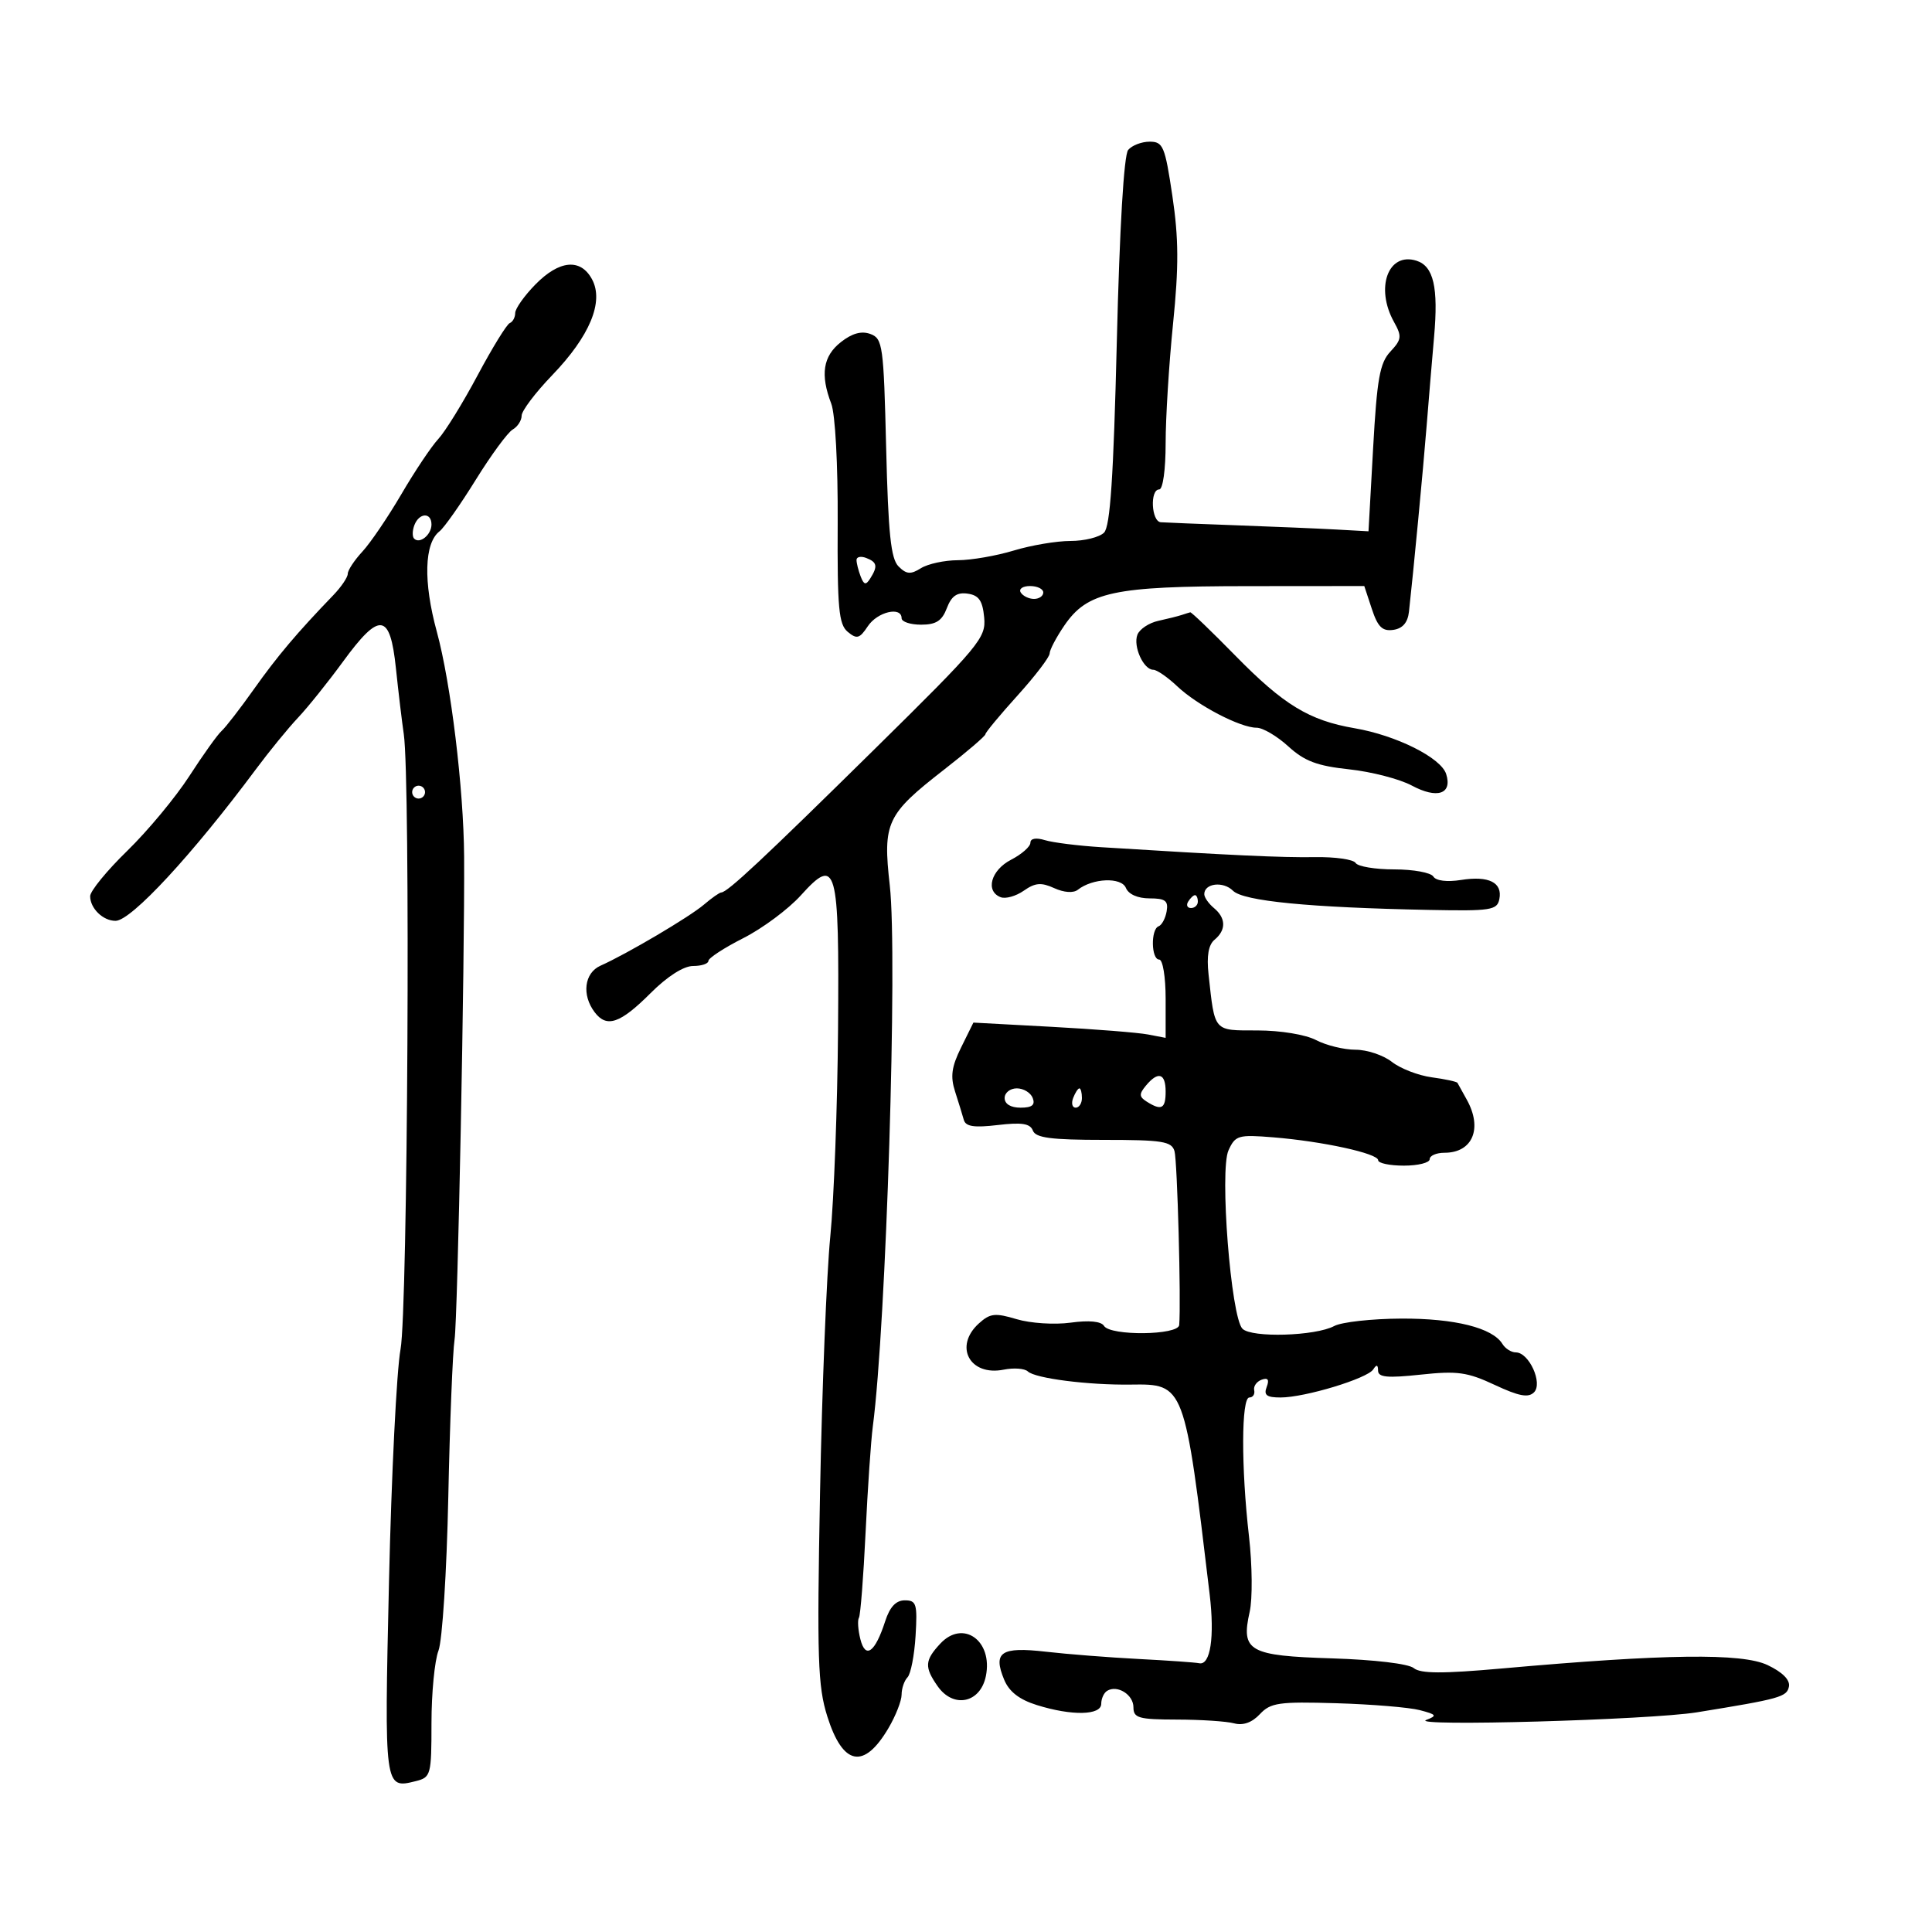 <svg xmlns="http://www.w3.org/2000/svg" width="300" height="300" viewBox="0 0 300 300" version="1.1">
	<path d="M 175.179 23.284 C 174.519 24.079, 173.850 35.381, 173.420 52.993 C 172.904 74.115, 172.394 81.749, 171.434 82.709 C 170.724 83.419, 168.382 84, 166.230 84 C 164.078 84, 160.109 84.670, 157.409 85.489 C 154.709 86.308, 150.806 86.983, 148.736 86.989 C 146.666 86.995, 144.086 87.554, 143.003 88.230 C 141.397 89.233, 140.753 89.181, 139.523 87.951 C 138.332 86.760, 137.926 82.871, 137.601 69.528 C 137.214 53.637, 137.067 52.569, 135.159 51.863 C 133.768 51.349, 132.319 51.748, 130.564 53.128 C 127.795 55.307, 127.349 58.171, 129.078 62.685 C 129.697 64.301, 130.122 72.154, 130.076 81.126 C 130.008 94.449, 130.238 96.953, 131.635 98.112 C 133.052 99.288, 133.476 99.169, 134.759 97.236 C 136.244 95, 140 94.114, 140 96 C 140 96.550, 141.361 97, 143.025 97 C 145.353 97, 146.275 96.408, 147.026 94.431 C 147.743 92.545, 148.602 91.946, 150.252 92.181 C 151.994 92.428, 152.573 93.258, 152.822 95.872 C 153.127 99.052, 152.153 100.221, 135.759 116.372 C 118.470 133.405, 112.955 138.560, 112 138.581 C 111.725 138.587, 110.516 139.434, 109.313 140.464 C 107.082 142.374, 97.311 148.144, 93.250 149.950 C 90.726 151.072, 90.299 154.494, 92.347 157.189 C 94.218 159.650, 96.302 158.933, 101.031 154.204 C 103.617 151.618, 106.152 150, 107.618 150 C 108.928 150, 110 149.644, 110 149.209 C 110 148.774, 112.435 147.185, 115.412 145.677 C 118.389 144.170, 122.409 141.182, 124.347 139.038 C 129.915 132.874, 130.326 134.346, 130.132 159.782 C 130.041 171.727, 129.499 186.225, 128.928 192 C 128.356 197.775, 127.639 215.700, 127.334 231.834 C 126.848 257.533, 126.987 261.830, 128.457 266.503 C 130.872 274.182, 134.140 274.818, 137.954 268.354 C 139.079 266.446, 140 264.101, 140 263.143 C 140 262.184, 140.414 260.972, 140.920 260.450 C 141.425 259.927, 141.988 257.025, 142.170 254 C 142.467 249.057, 142.298 248.500, 140.500 248.500 C 139.126 248.500, 138.171 249.517, 137.449 251.751 C 135.881 256.602, 134.387 257.679, 133.596 254.527 C 133.235 253.087, 133.134 251.591, 133.373 251.204 C 133.611 250.817, 134.076 244.875, 134.405 238 C 134.734 231.125, 135.240 223.700, 135.530 221.500 C 137.601 205.775, 139.400 148.461, 138.166 137.500 C 137.064 127.715, 137.647 126.471, 146.590 119.512 C 150.115 116.769, 153.006 114.294, 153.013 114.012 C 153.021 113.731, 155.265 111.025, 158 108 C 160.735 104.975, 162.979 102.037, 162.987 101.472 C 162.994 100.906, 164.025 98.948, 165.278 97.119 C 168.858 91.894, 172.868 91.032, 193.672 91.015 L 211.845 91 213.019 94.557 C 213.942 97.355, 214.652 98.048, 216.346 97.807 C 217.797 97.600, 218.592 96.684, 218.781 95 C 219.465 88.910, 220.991 72.858, 221.537 66 C 221.866 61.875, 222.383 55.704, 222.685 52.286 C 223.365 44.609, 222.604 41.326, 219.950 40.484 C 215.555 39.089, 213.504 44.687, 216.463 50 C 217.706 52.232, 217.645 52.725, 215.895 54.599 C 214.253 56.358, 213.818 58.792, 213.217 69.599 L 212.500 82.500 207.500 82.224 C 204.750 82.072, 197.775 81.777, 192 81.568 C 186.225 81.359, 180.938 81.145, 180.250 81.094 C 178.777 80.983, 178.533 76, 180 76 C 180.574 76, 181 72.936, 181 68.809 C 181 64.853, 181.519 56.502, 182.152 50.251 C 183.052 41.381, 183.029 37.029, 182.049 30.442 C 180.896 22.696, 180.605 22, 178.519 22 C 177.268 22, 175.765 22.578, 175.179 23.284 M 83.119 44.190 C 81.403 45.944, 80 47.932, 80 48.607 C 80 49.281, 79.620 49.983, 79.156 50.167 C 78.692 50.350, 76.441 54.007, 74.154 58.294 C 71.868 62.580, 69.123 67.025, 68.056 68.170 C 66.989 69.316, 64.412 73.166, 62.330 76.727 C 60.248 80.287, 57.522 84.303, 56.272 85.652 C 55.022 87, 54 88.550, 54 89.097 C 54 89.644, 52.987 91.141, 51.750 92.425 C 46.135 98.249, 43.057 101.892, 39.437 107 C 37.292 110.025, 35.030 112.950, 34.409 113.500 C 33.788 114.050, 31.536 117.200, 29.405 120.500 C 27.273 123.800, 22.935 129.024, 19.765 132.110 C 16.594 135.195, 14 138.368, 14 139.160 C 14 141.057, 16.009 143.003, 17.950 142.986 C 20.382 142.965, 29.874 132.710, 39.740 119.445 C 41.808 116.664, 44.749 113.064, 46.275 111.445 C 47.802 109.825, 50.941 105.913, 53.251 102.750 C 58.959 94.936, 60.571 95.132, 61.476 103.750 C 61.865 107.463, 62.416 112.075, 62.700 114 C 63.749 121.126, 63.316 203.445, 62.197 209.500 C 61.587 212.800, 60.779 229.046, 60.402 245.603 C 59.669 277.786, 59.671 277.801, 64.557 276.575 C 66.906 275.986, 67 275.637, 67 267.546 C 67 262.917, 67.488 257.863, 68.085 256.315 C 68.682 254.767, 69.368 244.050, 69.610 232.500 C 69.851 220.950, 70.290 209.925, 70.585 208 C 71.068 204.844, 72.172 149.003, 72.068 133 C 71.999 122.468, 70.005 106.056, 67.825 98.073 C 65.712 90.339, 65.875 84.344, 68.247 82.503 C 68.958 81.951, 71.492 78.350, 73.878 74.500 C 76.264 70.650, 78.843 67.140, 79.608 66.700 C 80.374 66.260, 81 65.290, 81 64.544 C 81 63.798, 83.138 60.967, 85.750 58.254 C 91.579 52.199, 93.800 46.863, 91.938 43.384 C 90.165 40.071, 86.850 40.374, 83.119 44.190 M 64.345 81.543 C 64.019 82.392, 64.004 83.337, 64.310 83.643 C 65.186 84.519, 67 83.034, 67 81.441 C 67 79.522, 65.092 79.596, 64.345 81.543 M 133 86.950 C 133 87.437, 133.288 88.586, 133.639 89.502 C 134.149 90.831, 134.449 90.898, 135.124 89.834 C 136.329 87.933, 136.204 87.292, 134.500 86.638 C 133.675 86.322, 133 86.462, 133 86.950 M 158.500 92 C 158.840 92.550, 159.766 93, 160.559 93 C 161.352 93, 162 92.550, 162 92 C 162 91.450, 161.073 91, 159.941 91 C 158.809 91, 158.160 91.450, 158.500 92 M 183.500 95.491 C 182.950 95.675, 181.312 96.086, 179.860 96.404 C 178.408 96.722, 176.948 97.694, 176.614 98.564 C 175.921 100.369, 177.568 104, 179.079 104 C 179.633 104, 181.305 105.153, 182.794 106.562 C 185.924 109.526, 192.579 113, 195.126 113 C 196.089 113, 198.303 114.303, 200.046 115.895 C 202.559 118.190, 204.518 118.930, 209.500 119.463 C 212.956 119.833, 217.332 120.966, 219.224 121.980 C 223.171 124.096, 225.547 123.300, 224.561 120.192 C 223.757 117.658, 216.819 114.189, 210.339 113.079 C 203.293 111.873, 199.317 109.452, 191.826 101.809 C 188.155 98.064, 185.005 95.036, 184.826 95.079 C 184.646 95.122, 184.050 95.308, 183.500 95.491 M 64 123 C 64 123.550, 64.450 124, 65 124 C 65.550 124, 66 123.550, 66 123 C 66 122.450, 65.550 122, 65 122 C 64.450 122, 64 122.450, 64 123 M 160 130.858 C 160 131.458, 158.650 132.647, 157 133.500 C 153.865 135.121, 152.959 138.386, 155.385 139.318 C 156.147 139.610, 157.762 139.154, 158.975 138.305 C 160.743 137.066, 161.679 136.988, 163.702 137.910 C 165.219 138.601, 166.677 138.702, 167.362 138.164 C 169.673 136.346, 174.125 136.173, 174.828 137.874 C 175.237 138.865, 176.672 139.500, 178.500 139.500 C 180.947 139.500, 181.437 139.869, 181.158 141.500 C 180.971 142.600, 180.408 143.650, 179.908 143.833 C 178.668 144.289, 178.751 149, 180 149 C 180.557 149, 181 151.693, 181 155.079 L 181 161.159 178.250 160.632 C 176.738 160.342, 170.021 159.808, 163.324 159.446 L 151.149 158.788 149.244 162.644 C 147.753 165.663, 147.550 167.151, 148.306 169.500 C 148.838 171.150, 149.446 173.124, 149.658 173.887 C 149.948 174.933, 151.243 175.131, 154.936 174.694 C 158.672 174.252, 159.961 174.456, 160.384 175.557 C 160.817 176.687, 163.207 177, 171.401 177 C 180.506 177, 181.932 177.227, 182.376 178.750 C 182.815 180.256, 183.409 202.190, 183.106 205.750 C 182.970 207.350, 172.408 207.469, 171.427 205.882 C 170.986 205.169, 169.106 204.988, 166.232 205.382 C 163.748 205.722, 159.997 205.480, 157.867 204.842 C 154.520 203.839, 153.739 203.927, 152.003 205.498 C 148.070 209.056, 150.581 213.734, 155.857 212.679 C 157.425 212.365, 159.111 212.490, 159.604 212.957 C 160.740 214.034, 168.977 215.087, 175.563 214.998 C 183.949 214.885, 183.939 214.861, 187.835 247.568 C 188.625 254.198, 187.952 258.632, 186.212 258.267 C 185.601 258.138, 181.365 257.841, 176.800 257.606 C 172.235 257.370, 165.746 256.861, 162.380 256.474 C 155.432 255.676, 154.152 256.539, 155.927 260.824 C 156.698 262.685, 158.281 263.913, 161.008 264.764 C 166.447 266.461, 171 266.368, 171 264.559 C 171 263.766, 171.409 262.865, 171.910 262.556 C 173.494 261.577, 176 263.140, 176 265.107 C 176 266.776, 176.799 267.002, 182.750 267.014 C 186.463 267.021, 190.459 267.285, 191.631 267.599 C 193.025 267.973, 194.409 267.481, 195.631 266.175 C 197.299 264.393, 198.575 264.210, 207.500 264.476 C 213 264.640, 218.834 265.122, 220.464 265.549 C 223.083 266.234, 223.199 266.411, 221.464 267.074 C 218.704 268.128, 256.204 267.070, 263.500 265.887 C 276.424 263.793, 277.474 263.499, 277.784 261.886 C 277.982 260.855, 276.784 259.651, 274.465 258.551 C 270.489 256.664, 258.577 256.817, 233.209 259.080 C 223.974 259.904, 220.571 259.889, 219.524 259.020 C 218.715 258.348, 213.401 257.716, 206.861 257.512 C 193.915 257.110, 192.668 256.406, 194.049 250.283 C 194.501 248.278, 194.454 243.007, 193.943 238.569 C 192.714 227.885, 192.743 217, 194 217 C 194.550 217, 194.887 216.494, 194.750 215.875 C 194.612 215.256, 195.134 214.520, 195.909 214.239 C 196.886 213.884, 197.126 214.229, 196.691 215.364 C 196.202 216.638, 196.680 217, 198.850 217 C 202.614 217, 212.322 214.058, 213.235 212.641 C 213.752 211.838, 213.974 211.893, 213.985 212.830 C 213.997 213.872, 215.424 214.007, 220.595 213.453 C 226.301 212.842, 227.852 213.057, 232.114 215.054 C 235.851 216.804, 237.320 217.080, 238.200 216.200 C 239.605 214.795, 237.426 210, 235.381 210 C 234.676 210, 233.740 209.411, 233.300 208.691 C 231.767 206.183, 225.899 204.712, 217.577 204.750 C 213.005 204.771, 208.326 205.290, 207.179 205.904 C 204.260 207.466, 194.363 207.762, 192.930 206.329 C 191.137 204.537, 189.349 181.724, 190.759 178.629 C 191.822 176.295, 192.272 176.164, 197.698 176.603 C 205.360 177.222, 214 179.108, 214 180.160 C 214 180.622, 215.800 181, 218 181 C 220.200 181, 222 180.550, 222 180 C 222 179.450, 223.035 179, 224.300 179 C 228.676 179, 230.255 175.218, 227.750 170.736 C 227.063 169.506, 226.417 168.342, 226.316 168.149 C 226.214 167.956, 224.420 167.567, 222.329 167.285 C 220.238 167.004, 217.448 165.924, 216.129 164.887 C 214.810 163.849, 212.267 163, 210.479 163 C 208.691 163, 205.940 162.328, 204.364 161.506 C 202.723 160.650, 198.840 160.010, 195.269 160.006 C 188.362 159.999, 188.654 160.334, 187.662 151.289 C 187.349 148.430, 187.650 146.705, 188.600 145.917 C 190.416 144.410, 190.378 142.559, 188.500 141 C 187.675 140.315, 187 139.346, 187 138.846 C 187 137.153, 189.940 136.797, 191.451 138.308 C 193.067 139.925, 203.280 140.923, 221.969 141.293 C 231.505 141.482, 232.472 141.333, 232.817 139.620 C 233.339 137.035, 231.184 135.955, 226.876 136.639 C 224.696 136.986, 222.978 136.774, 222.567 136.108 C 222.190 135.498, 219.460 135, 216.500 135 C 213.540 135, 210.840 134.550, 210.500 134.001 C 210.161 133.451, 207.322 133.044, 204.191 133.096 C 199.083 133.181, 191.078 132.809, 171 131.553 C 167.425 131.330, 163.488 130.837, 162.250 130.457 C 160.870 130.034, 160 130.188, 160 130.858 M 184.500 140 C 184.160 140.550, 184.359 141, 184.941 141 C 185.523 141, 186 140.550, 186 140 C 186 139.450, 185.802 139, 185.559 139 C 185.316 139, 184.840 139.450, 184.500 140 M 177.937 168.576 C 176.853 169.883, 176.874 170.308, 178.064 171.061 C 180.356 172.511, 181 172.169, 181 169.500 C 181 166.640, 179.835 166.289, 177.937 168.576 M 156 170.500 C 156 171.428, 156.941 172, 158.469 172 C 160.252 172, 160.777 171.584, 160.362 170.500 C 160.045 169.675, 158.934 169, 157.893 169 C 156.852 169, 156 169.675, 156 170.500 M 166.638 170.500 C 166.322 171.325, 166.499 172, 167.031 172 C 167.564 172, 168 171.325, 168 170.500 C 168 169.675, 167.823 169, 167.607 169 C 167.391 169, 166.955 169.675, 166.638 170.500 M 146.007 255.223 C 143.583 257.825, 143.518 258.867, 145.597 261.835 C 148.048 265.334, 152.235 264.456, 153.085 260.264 C 154.203 254.756, 149.538 251.433, 146.007 255.223" stroke="none" fill="black" fill-rule="evenodd"/>
</svg>